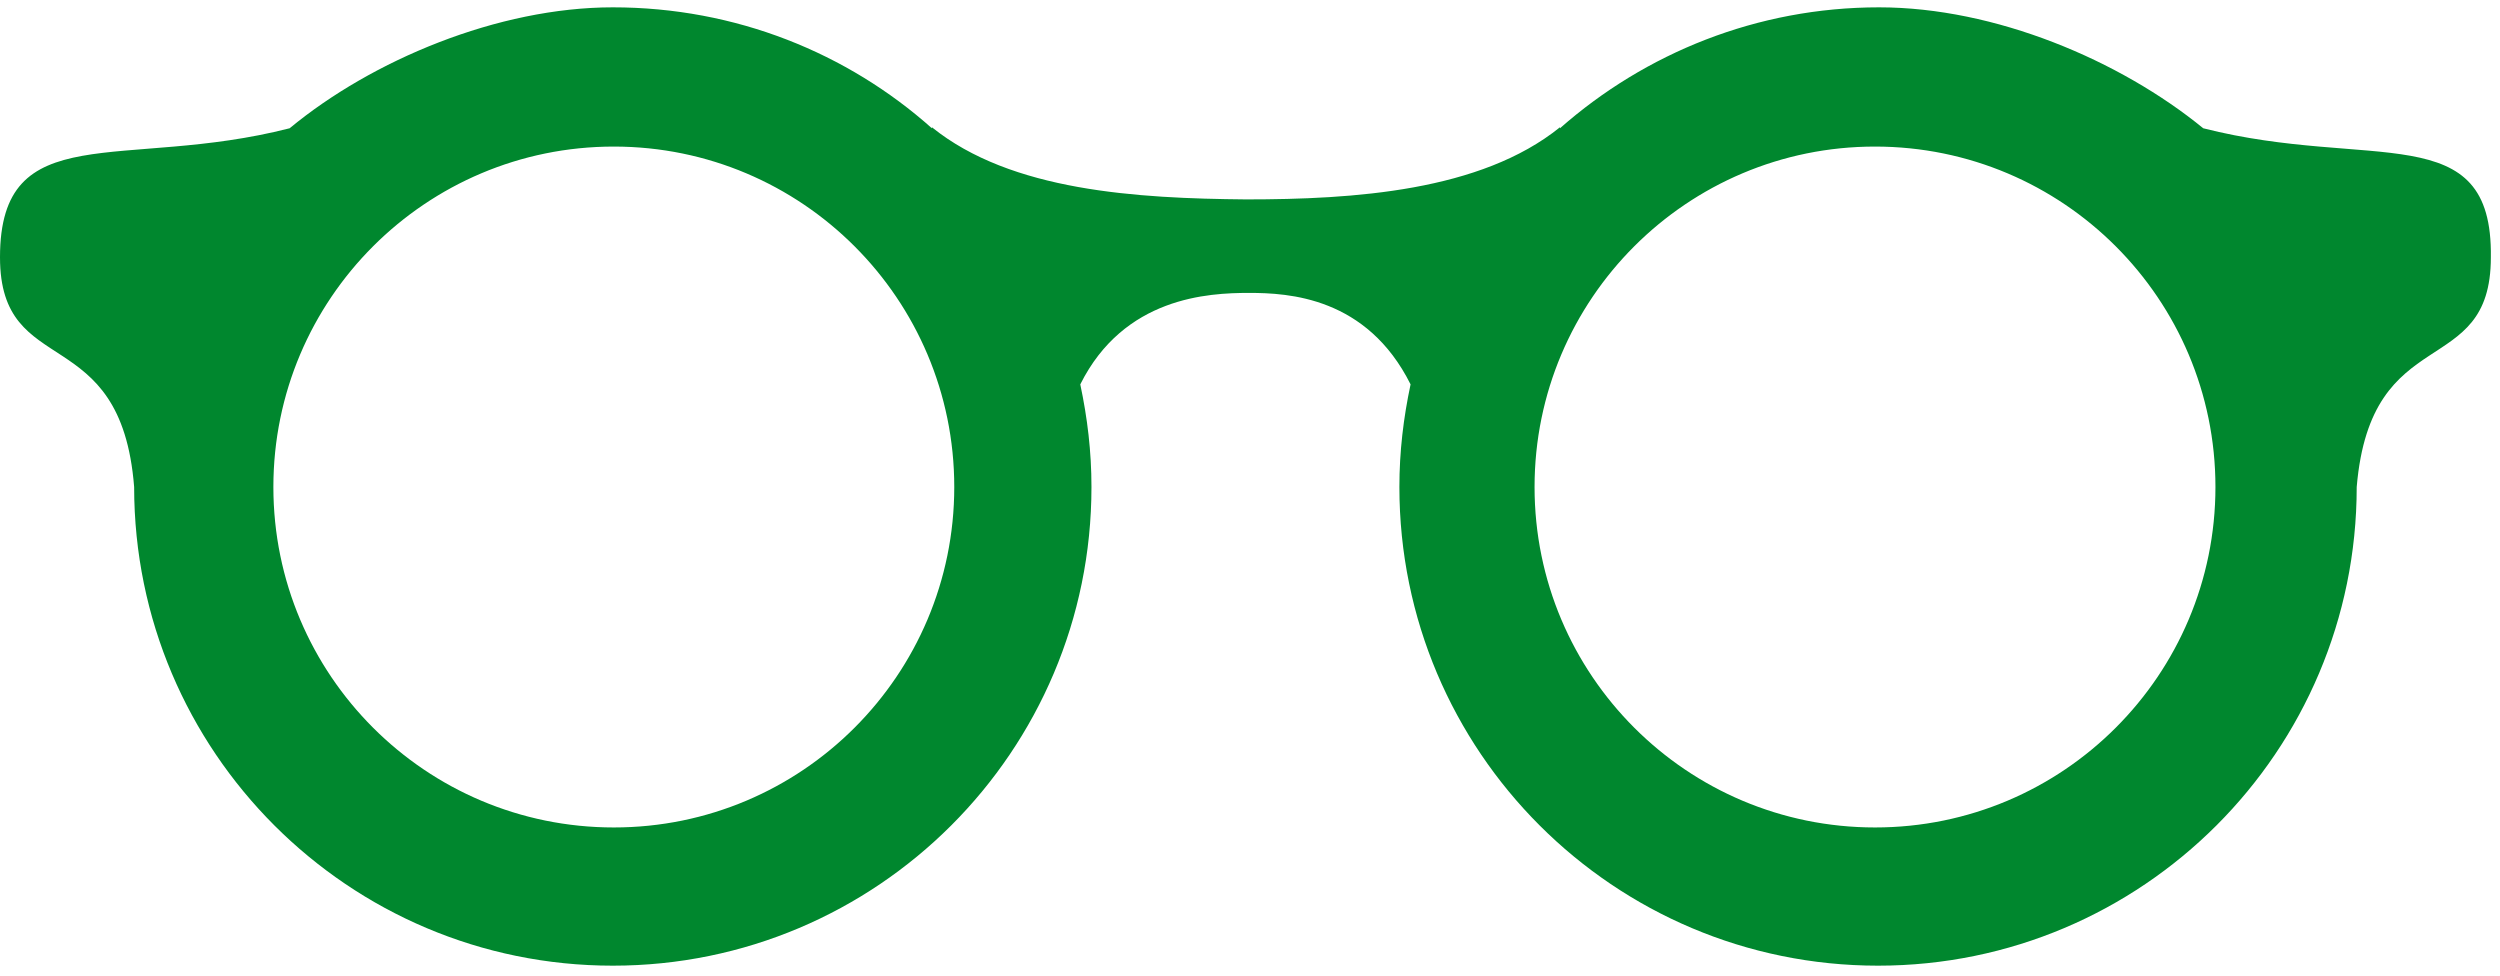 <svg width="246" height="96" viewBox="0 0 246 96" fill="none" xmlns="http://www.w3.org/2000/svg">
<path d="M216.8 12.622C208.6 5.922 196.3 0.722 184.9 0.722C172.9 0.722 161.9 5.222 153.5 12.622C153.5 12.522 153.5 12.522 153.5 12.522C145.7 18.822 133.2 19.622 122.6 19.622C111.9 19.522 99.5 18.822 91.7 12.522C91.7 12.522 91.7 12.522 91.7 12.622C83.4 5.222 72.4 0.722 60.3 0.722C49 0.722 36.6 5.922 28.5 12.622C12.1 16.822 0 11.422 0 25.322C0 37.522 11.9 31.422 13.2 47.922C13.2 73.922 34.3 95.022 60.3 95.022C86.3 95.022 107.4 73.922 107.4 47.922C107.4 44.422 107 41.122 106.3 37.822C110.6 29.222 118.9 28.822 122.9 28.822C126.8 28.822 134.5 29.222 138.8 37.822C138.1 41.122 137.7 44.422 137.7 47.922C137.7 73.922 158.8 95.022 184.8 95.022C210.8 95.022 231.9 73.922 231.9 47.922C233.3 31.422 245.1 37.522 245.1 25.322C245.3 11.422 233.3 16.822 216.8 12.622ZM60.4 81.422C41.9 81.422 26.9 66.422 26.9 47.922C26.9 29.422 41.9 14.422 60.4 14.422C78.9 14.422 93.9 29.422 93.9 47.922C93.9 66.422 78.9 81.422 60.4 81.422ZM184.5 81.422C166 81.422 151 66.422 151 47.922C151 29.422 166 14.422 184.5 14.422C203 14.422 218 29.422 218 47.922C218 66.422 203 81.422 184.5 81.422Z" fill="#00872E"/>
</svg>
